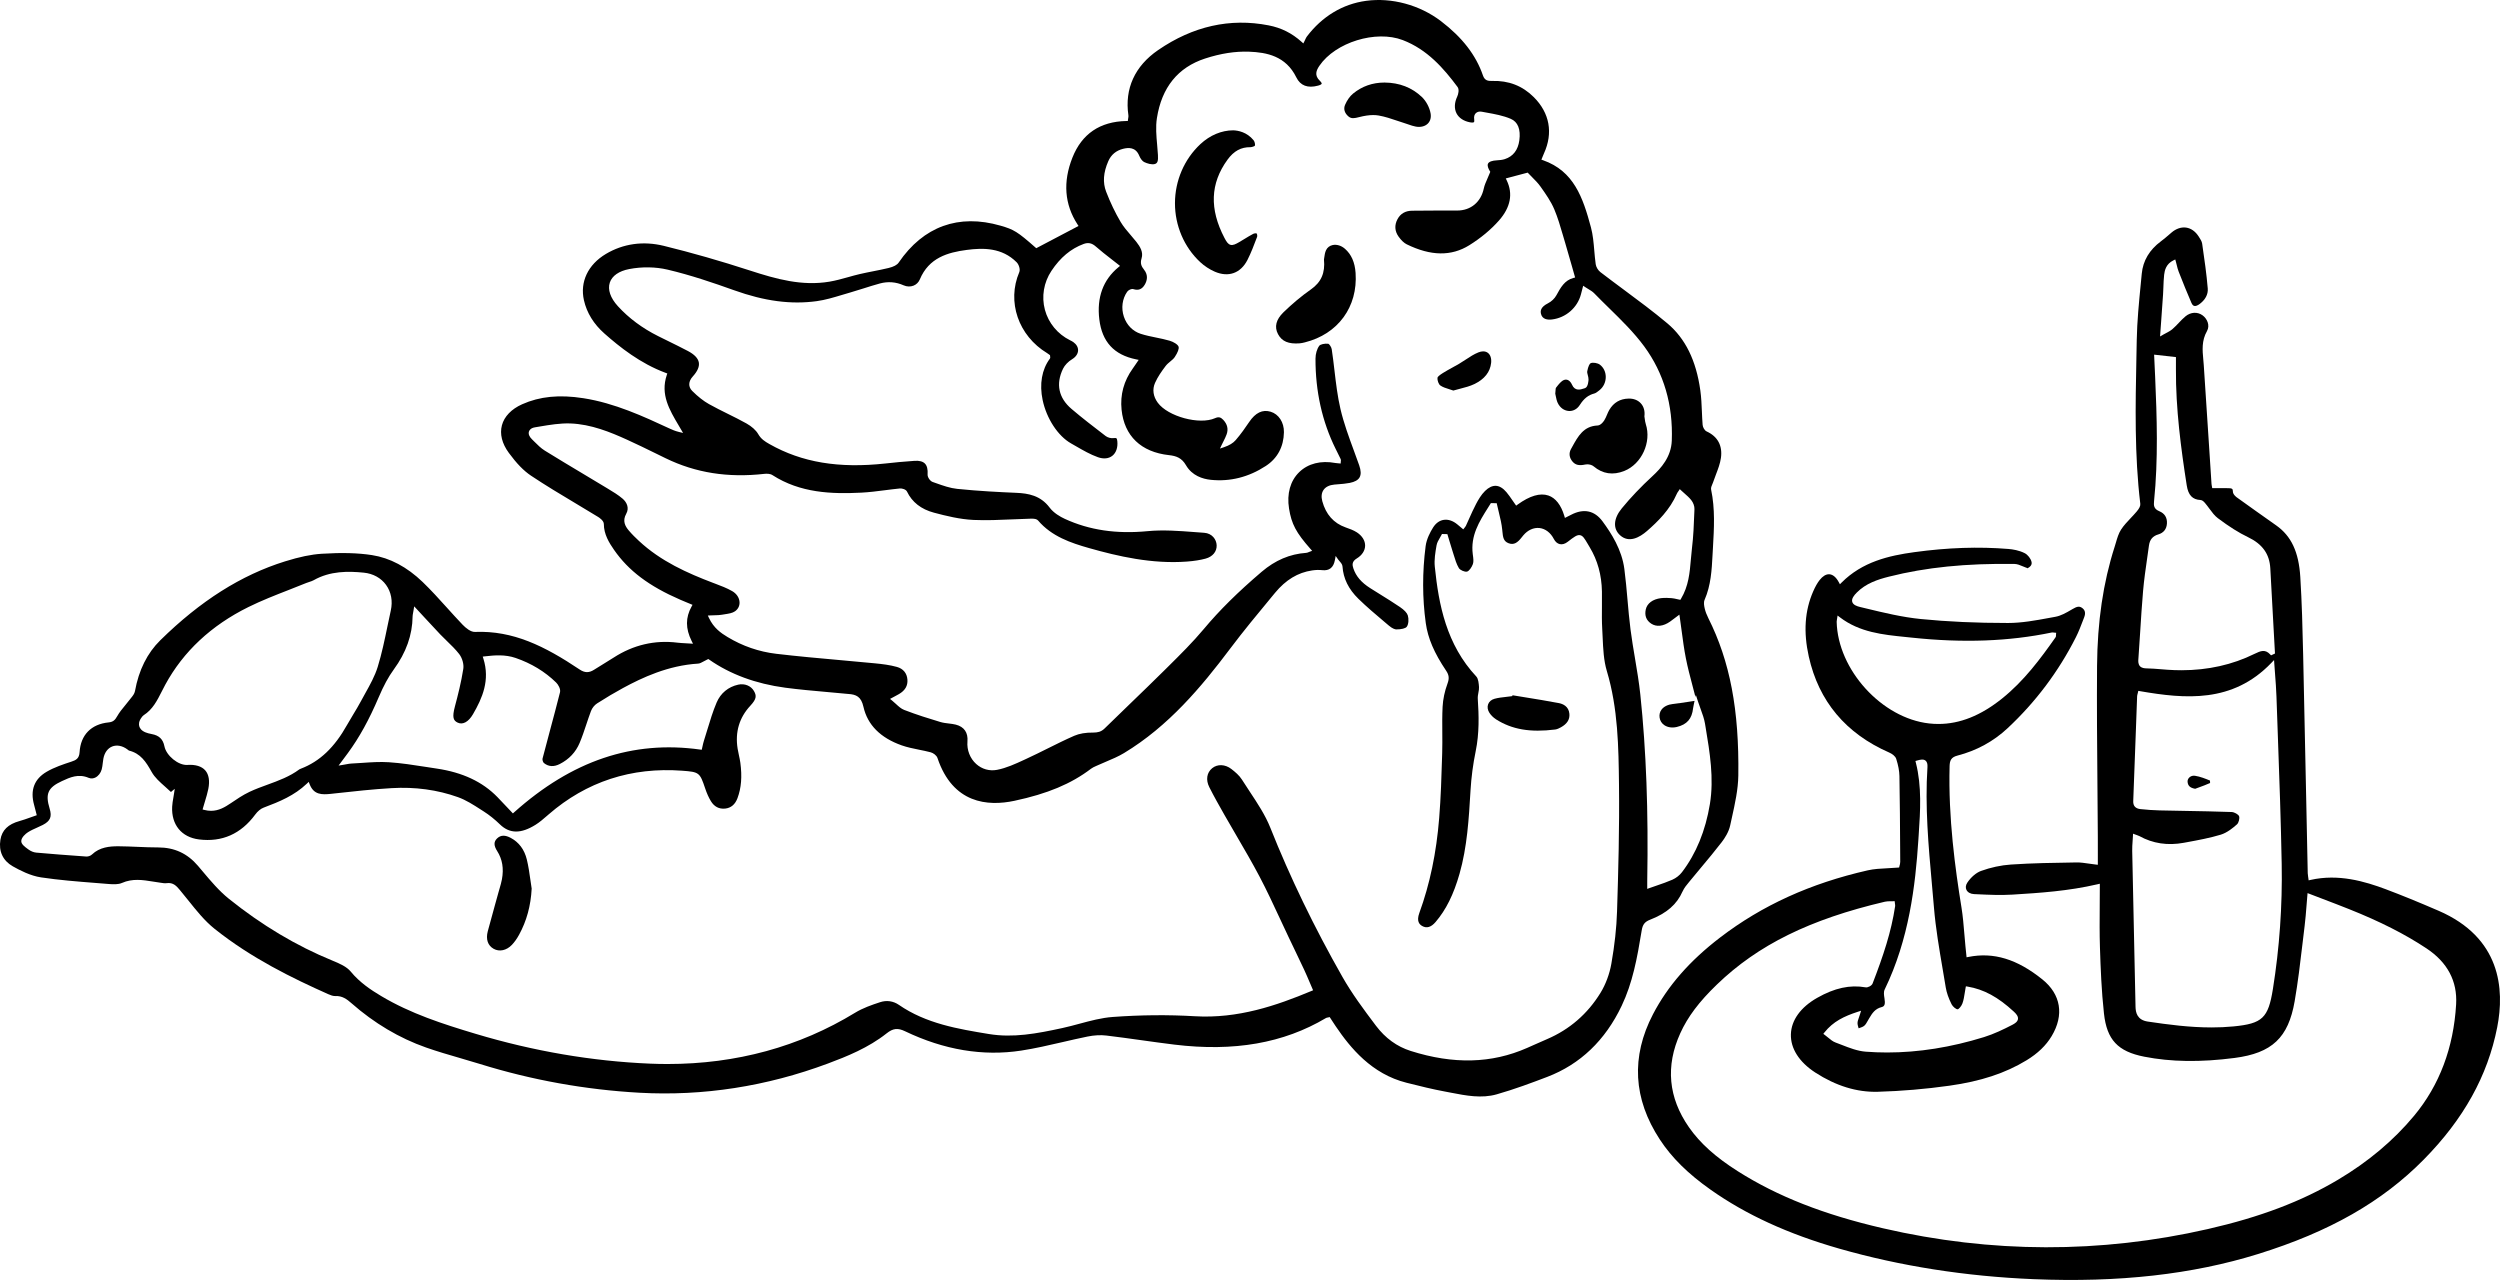 <?xml version="1.0" encoding="UTF-8"?>
<svg id="Layer_2" data-name="Layer 2" xmlns="http://www.w3.org/2000/svg" viewBox="0 0 348.262 178.301">
  <g id="Layer_1-2" data-name="Layer 1">
    <g>
      <path d="m233.054,98.067c-.694.075-1.256.348-1.583.769-.247.318-.344.708-.282,1.127.064.442.293.808.663,1.058.459.312,1.093.403,1.737.249,1.414-.337,2.113-1.145,2.268-2.618.014-.137.043-.272.09-.483.026-.116.057-.257.094-.438l.02-.094-.033.005c-.296.043-.595.089-.896.136-.677.105-1.376.214-2.078.289Z" stroke-width="0"/>
      <path d="m234.391,124.187c.212-.486.559-.903.895-1.307l.175-.212c.505-.619,1.018-1.232,1.531-1.846.95-1.137,1.933-2.313,2.849-3.505.431-.561.985-1.42,1.18-2.33.08-.37.162-.741.244-1.113.424-1.914.863-3.893.89-5.831.128-9.157-1.161-15.924-4.181-21.94-.233-.464-.393-.888-.489-1.294-.097-.413-.187-.884-.025-1.255.879-2.017.994-4.16,1.104-6.233l.058-1.042c.153-2.652.311-5.396-.254-8.064-.055-.259.06-.52.161-.75.036-.081.072-.162.098-.241.122-.366.261-.729.4-1.092.293-.765.597-1.557.707-2.346.237-1.707-.452-2.981-1.991-3.686-.302-.139-.534-.585-.56-.914-.049-.618-.076-1.238-.102-1.858-.041-.971-.083-1.975-.219-2.944-.583-4.18-2.086-7.234-4.593-9.339-1.952-1.638-4.04-3.187-6.059-4.685-1.093-.812-2.187-1.623-3.266-2.452-.328-.252-.597-.704-.654-1.097-.091-.635-.146-1.285-.2-1.914-.091-1.073-.186-2.183-.462-3.214-1.131-4.231-2.412-7.855-6.656-9.356l-.248-.088.191-.469c.059-.146.112-.281.172-.412,1.292-2.841.788-5.621-1.422-7.827-1.58-1.577-3.499-2.329-5.832-2.256-.514.014-1.004-.034-1.25-.756-.965-2.832-2.881-5.311-5.855-7.578-2.96-2.256-6.861-3.313-10.435-2.824-3.263.445-6.114,2.167-8.245,4.978-.084.112-.147.249-.22.408-.038.083-.077.168-.121.255l-.148.289-.242-.217c-1.36-1.22-2.82-1.951-4.593-2.298-5.363-1.049-10.541.109-15.395,3.445-3.25,2.233-4.681,5.375-4.138,9.088.02.135-.002.259-.026.39-.01.056-.021.115-.028.181l-.026.216-.217.004c-3.667.076-6.191,1.792-7.502,5.101-1.339,3.378-1.103,6.505.702,9.292l.148.229-5.887,3.096-.129-.113c-2.479-2.177-2.978-2.488-4.854-3.027-5.834-1.68-10.739.098-14.182,5.143-.228.333-.689.58-1.413.756-.708.172-1.432.314-2.133.453-.62.123-1.24.245-1.855.388-.554.128-1.103.282-1.651.436-.84.235-1.708.478-2.585.626-3.833.647-7.429-.363-11.08-1.551-4.086-1.329-8.124-2.485-12.001-3.437-2.865-.703-5.655-.312-8.072,1.129-2.49,1.485-3.632,3.896-3.056,6.448.397,1.754,1.359,3.316,2.861,4.643,2.104,1.858,4.974,4.16,8.526,5.475l.227.084-.077.229c-.9,2.696.358,4.816,1.689,7.062l.584.993-.572-.137c-.537-.129-.959-.315-1.346-.495-3.569-1.655-7.614-3.532-11.976-4.208-3.355-.521-6.062-.252-8.521.844-1.494.666-2.496,1.706-2.82,2.929-.322,1.216.009,2.543.959,3.838,1.095,1.492,2.078,2.503,3.094,3.182,2.032,1.359,4.171,2.637,6.24,3.873,1.042.623,2.084,1.246,3.118,1.881.131.081.784.505.787.974.006,1.444.734,2.615,1.417,3.599,2.021,2.915,4.871,5.06,9.241,6.957.309.135.621.263.956.401l.74.307-.135.244c-.851,1.534-.848,3.055.008,4.786l.192.389-.433-.029c-.221-.015-.426-.026-.622-.036-.398-.021-.753-.04-1.105-.083-3.153-.393-6.141.305-8.881,2.072-.486.314-.98.616-1.475.918-.424.259-.849.519-1.268.786-.698.444-1.293.437-1.989-.028-4.925-3.294-9.288-5.451-14.595-5.245-.581.03-1.274-.536-1.728-1.009-.743-.776-1.474-1.586-2.181-2.37-1.083-1.2-2.202-2.44-3.379-3.574-2.182-2.1-4.559-3.361-7.065-3.749-1.954-.302-4.174-.362-6.984-.187-1.47.092-3.1.429-5.129,1.062-6.103,1.904-11.788,5.501-17.377,10.996-1.811,1.779-2.995,4.157-3.52,7.068-.067.375-.322.687-.568.988-.066.081-.131.16-.191.24-.197.262-.407.517-.617.771-.412.498-.8.969-1.097,1.498-.302.539-.56.807-1.206.871-2.422.24-3.894,1.75-4.039,4.145-.054.896-.513,1.116-1.155,1.327-1.109.364-2.365.776-3.439,1.407-1.725,1.012-2.311,2.565-1.742,4.616.072.258.137.519.207.795l.163.639-.219.075c-.251.086-.492.172-.726.255-.496.178-.963.345-1.444.478-1.606.442-2.457,1.272-2.675,2.613-.262,1.605.35,2.918,1.723,3.695.981.556,2.458,1.321,3.936,1.543,2.495.374,5.063.576,7.547.771.625.049,1.249.098,1.873.15.666.055,1.35.076,1.849-.145,1.479-.654,2.923-.42,4.319-.194.278.045.556.09.835.128.087.012.176.026.265.041.283.046.551.089.796.055.944-.136,1.405.419,1.854.952.408.484.806.982,1.204,1.481,1.107,1.386,2.252,2.819,3.614,3.91,5.102,4.085,10.879,6.903,15.857,9.121.31.138.668.275.979.262.98-.051,1.629.448,2.265,1.006,3.166,2.782,6.66,4.855,10.385,6.164,1.559.548,3.178,1.018,4.743,1.472.927.269,1.855.539,2.776.825,7.197,2.235,14.669,3.582,22.207,4.001,8.858.492,17.69-.876,26.253-4.071,2.631-.981,5.649-2.196,8.168-4.195.9-.715,1.55-.79,2.577-.298,5.429,2.602,10.871,3.509,16.171,2.694,1.927-.296,3.867-.745,5.744-1.18,1.148-.266,2.334-.541,3.509-.779.917-.186,1.817-.233,2.599-.141,1.639.195,3.299.427,4.904.652,1.528.213,3.057.427,4.589.614,8.314,1.011,15.22-.199,21.113-3.7.071-.042.138-.055.217-.069.036-.007.08-.015.136-.028l.17-.04.339.52c.172.264.336.516.504.764,2.044,3.02,5.012,6.643,9.859,7.865,1.975.497,3.623.903,5.344,1.223.281.052.563.107.846.162,2.097.407,4.264.829,6.369.23,2.467-.702,4.93-1.623,7.044-2.431,4.592-1.755,8.081-5.087,10.37-9.906,1.518-3.197,2.141-6.52,2.797-10.531.131-.797.435-1.179,1.16-1.459,2.301-.89,3.738-2.139,4.521-3.932ZM19.7,99.979c.104-.146.188-.266.317-.348,1.25-.8,1.873-2.032,2.531-3.335.155-.307.311-.614.475-.916,2.51-4.618,6.406-8.257,11.58-10.815,1.814-.897,3.734-1.646,5.59-2.371.824-.321,1.647-.643,2.464-.978.141-.058.286-.104.432-.151.218-.07.423-.136.602-.237,2.313-1.311,4.827-1.268,6.982-1.054,1.3.129,2.403.735,3.106,1.707.716.99.951,2.256.66,3.566-.164.736-.316,1.475-.469,2.214-.384,1.861-.782,3.785-1.35,5.629-.396,1.287-1.072,2.498-1.726,3.669-.209.374-.417.748-.617,1.124-.333.626-.705,1.24-1.064,1.834-.289.477-.578.954-.85,1.441-1.768,3.169-3.818,5.114-6.454,6.123-.097.037-.159.06-.197.088-1.359,1.014-2.927,1.584-4.443,2.137-.835.304-1.699.618-2.508,1.001-.931.44-1.832,1.052-2.626,1.592-.798.541-1.66,1.052-2.737,1.052-.293,0-.602-.038-.93-.123l-.247-.064.069-.246c.086-.303.174-.595.261-.879.182-.599.353-1.164.467-1.736.223-1.118.077-2.012-.424-2.584-.499-.571-1.362-.835-2.491-.762-1.255.086-2.936-1.281-3.201-2.602-.197-.983-.739-1.505-1.758-1.694-.354-.065-.631-.141-.871-.238-.587-.236-.798-.591-.871-.846-.075-.258-.084-.676.294-1.199Zm209.767,23.839l-0-.58c-.001-.177-.002-.358.001-.54.171-9.677-.144-18.163-.963-25.944-.178-1.688-.465-3.396-.744-5.048-.223-1.321-.453-2.688-.626-4.041-.176-1.375-.299-2.778-.418-4.135-.123-1.401-.25-2.85-.436-4.264-.355-2.707-1.811-4.968-3.039-6.636-1.118-1.518-2.635-1.834-4.386-.915-.131.069-.263.134-.397.201l-.459.231-.085-.286c-.454-1.517-1.222-2.497-2.22-2.834-1.151-.39-2.592.036-4.283,1.262l-.204.148-.146-.205c-.127-.177-.25-.357-.374-.537-.262-.382-.533-.777-.831-1.13-.479-.566-.977-.865-1.479-.888-.494-.016-.999.22-1.507.719-.538.528-.943,1.233-1.236,1.788-.361.683-.684,1.406-.996,2.105-.146.326-.291.652-.441.976-.029.064-.07.113-.116.169l-.242.309-.819-.685c-.607-.509-1.282-.737-1.908-.638-.585.091-1.096.458-1.477,1.062-.405.641-.914,1.612-1.04,2.595-.469,3.637-.462,7.245.02,10.724.292,2.105,1.168,4.155,2.844,6.645.395.587.446,1.066.187,1.766-.396,1.071-.634,2.192-.688,3.243-.061,1.18-.051,2.386-.042,3.553.007.939.015,1.911-.014,2.867l-.012.405c-.086,2.85-.174,5.797-.408,8.687-.392,4.86-1.296,9.183-2.764,13.215-.425,1.168.017,1.592.386,1.809.621.364,1.249.183,1.868-.54,1.459-1.703,2.522-3.842,3.346-6.733,1.064-3.734,1.296-7.662,1.521-11.459l.007-.127c.109-1.845.352-3.689.721-5.482.516-2.502.445-4.988.292-7.301-.02-.3.036-.594.09-.878.051-.268.099-.521.081-.759-.033-.46-.083-1.157-.375-1.468-4.165-4.458-5.241-9.986-5.783-15.296-.101-.984.073-1.991.241-2.965.068-.394.265-.727.456-1.049.08-.134.159-.268.227-.404l.071-.141.756.017.246.825c.14.477.28.953.436,1.424.071.215.137.433.204.651.192.633.39,1.288.716,1.833.168.282.824.569,1.134.489.294-.073.653-.597.816-1.042.125-.343.064-.799.005-1.241l-.019-.138c-.333-2.585.909-4.556,2.11-6.461l.415-.662.811.018.042.193c.076.351.162.7.248,1.05.199.813.405,1.654.484,2.502l.01.116c.083.909.163,1.437.862,1.709.761.296,1.275-.103,1.814-.791.08-.102.162-.202.244-.301.622-.741,1.44-1.111,2.253-1.024.82.092,1.55.649,2.002,1.528.203.393.489.641.829.716.349.078.729-.034,1.102-.323.863-.669,1.298-1.007,1.725-.924.394.076.629.476,1.057,1.202l.278.469c1.104,1.833,1.663,3.854,1.708,6.179.013.689.006,1.38-0,2.07-.01,1.032-.021,2.099.041,3.14.023.392.041.787.058,1.184.07,1.575.142,3.203.583,4.675,1.569,5.233,1.633,10.624,1.695,15.837.072,6.048-.095,12.04-.272,17.659-.073,2.292-.333,4.677-.794,7.293-.253,1.434-.788,2.869-1.506,4.039-1.804,2.941-4.313,5.115-7.458,6.46-.589.252-1.175.514-1.762.775l-1.014.45c-4.939,2.174-10.242,2.311-16.213.417-1.906-.604-3.529-1.78-4.824-3.494-1.785-2.363-3.369-4.507-4.681-6.815-3.938-6.926-7.317-13.916-10.042-20.775-.702-1.766-1.8-3.424-2.862-5.027-.373-.562-.745-1.124-1.101-1.691-.363-.578-.947-1.069-1.471-1.474-.863-.667-1.938-.711-2.674-.11-.753.618-.908,1.626-.403,2.631.663,1.32,1.408,2.63,2.127,3.897.556.979,1.12,1.945,1.684,2.911,1.078,1.847,2.192,3.756,3.205,5.682.999,1.898,1.917,3.875,2.806,5.787.403.868.807,1.736,1.218,2.6l.748,1.561c.477.991.954,1.983,1.418,2.98.277.594.535,1.198.795,1.811.119.279.238.56.361.843l.101.232-.234.098c-4.877,2.038-10.226,3.875-16.253,3.518-3.7-.218-7.549-.184-11.44.103-1.542.113-3.098.533-4.604.938-.778.209-1.583.427-2.382.601-3.611.787-6.876,1.393-10.247.837-4.298-.708-8.743-1.441-12.54-4.062-.779-.537-1.705-.672-2.605-.377-1.178.384-2.418.814-3.506,1.479-7.764,4.74-16.539,7.137-26.112,7.137-.805,0-1.615-.017-2.431-.051-8.059-.335-16.241-1.733-24.319-4.157-4.588-1.376-9.045-2.813-13.142-5.256-1.467-.875-2.997-1.894-4.252-3.417-.558-.677-1.518-1.106-2.536-1.521-5.011-2.045-9.869-4.945-14.438-8.618-1.36-1.093-2.517-2.469-3.636-3.799-.223-.265-.446-.53-.669-.792-1.471-1.723-3.283-2.56-5.539-2.56h-.002c-.963,0-1.94-.041-2.885-.081-.858-.036-1.747-.074-2.618-.08-1.283-.008-2.646.124-3.713,1.139-.195.187-.53.307-.796.29-2.746-.193-4.963-.366-6.978-.547-.355-.031-.751-.191-1.085-.438l-.091-.067c-.421-.309-.897-.659-.905-1.083-.009-.517.607-1.046.935-1.254.405-.258.847-.454,1.274-.644.264-.118.528-.235.784-.367,1.054-.544,1.305-1.14.958-2.278-.629-2.066-.246-2.926,1.708-3.831,1.129-.522,2.295-1.062,3.729-.454.373.157.706.066.921-.038.422-.205.757-.632.895-1.142.076-.281.111-.573.147-.883.023-.198.047-.397.082-.593.148-.834.596-1.458,1.229-1.712.641-.257,1.409-.113,2.108.398.033.024.067.052.1.08.04.033.1.083.126.09,1.617.403,2.361,1.538,3.165,2.979.434.777,1.137,1.4,1.882,2.059.273.242.546.483.805.733l.528-.442-.095.649c-.029.199-.063.397-.098.595-.071.409-.144.833-.165,1.244-.125,2.51,1.305,4.258,3.735,4.563,3.209.405,5.844-.764,7.837-3.466.34-.461.763-.812,1.161-.96,2.268-.853,4.287-1.692,6.021-3.337l.27-.256.135.346c.571,1.459,1.686,1.461,2.975,1.32l.617-.068c2.554-.281,5.195-.572,7.804-.725,3.278-.196,6.393.229,9.253,1.253,1.128.403,2.167,1.073,3.172,1.721l.423.271c.777.496,1.538,1.104,2.261,1.808,1.344,1.305,2.918,1.321,4.957.051.575-.358,1.108-.824,1.625-1.273l.203-.176c5.264-4.563,11.521-6.608,18.603-6.084,2.366.176,2.454.245,3.196,2.455.236.706.495,1.281.797,1.78.471.778,1.141,1.125,1.988,1.041.815-.085,1.395-.574,1.721-1.453.53-1.426.656-2.995.397-4.936-.047-.35-.125-.707-.2-1.051-.065-.299-.13-.598-.178-.899-.371-2.315.226-4.332,1.773-5.993.887-.953.872-1.401.5-2.047-.417-.727-1.296-1.084-2.192-.886-1.384.305-2.451,1.187-3.004,2.483-.525,1.232-.923,2.551-1.309,3.827-.154.511-.309,1.021-.471,1.528-.076.236-.128.48-.178.708-.023.106-.045.209-.068.306l-.053.221-.225-.031c-9.385-1.311-17.854,1.547-25.898,8.733l-.181.162-.747-.792c-.452-.481-.929-.991-1.417-1.491-2.078-2.131-4.845-3.429-8.459-3.966-.497-.074-.993-.151-1.49-.229-1.692-.264-3.441-.537-5.166-.652-1.23-.082-2.5.006-3.729.091-.51.035-1.021.07-1.53.094-.182.009-.368.043-.626.091-.146.027-.312.058-.511.09l-.609.099.743-.995c.217-.29.395-.528.57-.767,1.577-2.152,2.935-4.612,4.271-7.743.697-1.633,1.365-2.862,2.1-3.87,1.734-2.375,2.595-4.801,2.63-7.417.001-.12.022-.239.06-.443.021-.112.047-.253.078-.441l.082-.504,1.449,1.566c.762.826,1.47,1.594,2.19,2.349.302.317.618.623.934.928.581.562,1.182,1.143,1.688,1.792.437.559.68,1.432.58,2.076-.288,1.845-.748,3.663-1.159,5.198-.428,1.597-.217,2.012.385,2.293.708.333,1.501-.108,2.122-1.174,1.311-2.251,2.394-4.747,1.45-7.74l-.091-.288.3-.036c1.371-.16,2.828-.275,4.281.225,2.189.752,4.089,1.904,5.646,3.426.284.277.651.9.538,1.354-.443,1.766-.922,3.553-1.386,5.281-.354,1.32-.707,2.64-1.049,3.962-.042.165.065.508.192.612.633.518,1.379.563,2.217.135,1.287-.656,2.214-1.641,2.756-2.926.354-.837.647-1.72.932-2.574.209-.628.418-1.256.652-1.875.161-.423.486-.831.85-1.063,1.272-.814,2.45-1.514,3.602-2.138,2.68-1.454,6.293-3.154,10.483-3.407.23-.014.48-.152.771-.313.161-.089.331-.183.515-.267l.13-.059.117.082c2.932,2.049,6.499,3.366,10.602,3.914,1.88.25,3.806.421,5.669.586.846.075,1.691.15,2.536.232l.136.014c.141.014.281.028.422.037,1.13.071,1.803.377,2.123,1.793.568,2.515,2.363,4.322,5.333,5.371.773.273,1.607.441,2.414.604.533.107,1.084.219,1.62.36.359.095.823.427.947.798,2.132,6.361,7.006,6.753,10.72,5.959,4.61-.984,7.9-2.361,10.667-4.466.203-.155.433-.257.655-.357l.14-.063c.417-.192.841-.371,1.266-.55.857-.361,1.744-.735,2.538-1.214,6.194-3.738,10.769-9.202,14.789-14.55,1.853-2.464,3.853-4.879,5.787-7.214l.464-.561c1.494-1.805,3.18-2.824,5.156-3.116.505-.075.972-.088,1.388-.04q1.495.178,1.79-1.393l.11-.586.34.49c.057.082.129.163.2.244.191.219.39.445.409.73.116,1.686.841,3.16,2.217,4.505,1.151,1.125,2.41,2.187,3.626,3.213l.626.529c.513.435.843.503,1.0.525.739-0,1.307-.141,1.48-.366.272-.351.298-1.116.151-1.583-.111-.354-.487-.756-1.087-1.165-.904-.614-1.851-1.202-2.767-1.771-.464-.288-.928-.576-1.389-.869-1.232-.782-1.976-1.654-2.341-2.745-.148-.442-.246-.95.464-1.38.735-.444,1.162-1.092,1.173-1.78.011-.702-.408-1.38-1.15-1.862-.467-.303-1.03-.502-1.575-.694-1.659-.585-2.745-1.811-3.242-3.648-.168-.621-.107-1.165.176-1.571.295-.423.815-.68,1.505-.743l.52-.043c.538-.042,1.093-.086,1.62-.19.706-.14,1.154-.39,1.37-.767.225-.394.208-.945-.051-1.687-.242-.693-.497-1.384-.751-2.074-.687-1.868-1.398-3.8-1.857-5.764-.411-1.762-.626-3.593-.834-5.364-.115-.979-.233-1.99-.384-2.976-.046-.303-.352-.727-.476-.753-.496-.061-1.109.077-1.26.282-.321.439-.522,1.125-.524,1.789-.014,4.55.926,8.772,2.794,12.55l.235.473c.161.324.322.648.479.974.047.098.034.192.024.268-.003.025-.008.055-.01.089l-.015.259-.397-.036c-.115-.008-.228-.017-.338-.038-2.016-.379-3.806.073-5.039,1.272-1.245,1.211-1.749,3.013-1.419,5.074.344,2.151.983,3.358,2.976,5.614l.244.276-.347.125c-.046.017-.089.035-.131.053-.107.046-.219.095-.349.104-2.281.16-4.312,1.023-6.207,2.639-3.305,2.818-5.866,5.35-8.057,7.969-1.542,1.843-3.282,3.565-4.964,5.232l-.481.477c-1.582,1.569-3.211,3.142-4.787,4.663-1.198,1.156-2.396,2.312-3.585,3.478-.5.489-.978.57-1.578.577-1.049-.017-1.96.143-2.657.448-1.253.548-2.502,1.17-3.71,1.772-.96.479-1.954.973-2.947,1.43l-.337.156c-1.209.559-2.459,1.137-3.766,1.387-1.041.2-2.097-.097-2.894-.814-.864-.777-1.32-1.95-1.221-3.137.104-1.24-.459-2.052-1.626-2.349-.311-.079-.632-.117-.972-.157-.392-.046-.796-.094-1.186-.211-1.515-.454-3.297-1.009-5.029-1.679-.429-.167-.777-.488-1.145-.828-.168-.155-.342-.316-.533-.47l-.293-.236.733-.394c.208-.11.365-.193.517-.283.853-.499,1.235-1.158,1.171-2.015-.067-.895-.588-1.521-1.467-1.765-.986-.274-2.041-.401-3.033-.498-1.633-.161-3.267-.307-4.901-.452-2.913-.26-5.926-.529-8.88-.879-2.399-.284-4.683-1.072-6.787-2.342-.901-.543-1.917-1.241-2.577-2.65l-.157-.336.371-.019c.212-.011.408-.016.593-.021.366-.009.682-.017.979-.071.144-.026.291-.048.44-.071.515-.078,1.047-.159,1.404-.413.432-.308.655-.758.63-1.269-.03-.612-.413-1.188-1.025-1.539-.741-.426-1.574-.74-2.379-1.043l-.279-.105c-3.563-1.354-7.282-2.999-10.34-5.853-.438-.409-.948-.9-1.409-1.447-.493-.585-.92-1.32-.351-2.334.464-.828.044-1.624-.503-2.092-.619-.53-1.35-.969-2.056-1.394l-.341-.206c-1.051-.637-2.106-1.268-3.161-1.898-1.737-1.039-3.534-2.113-5.284-3.199-.547-.339-1.012-.805-1.461-1.256-.116-.116-.231-.232-.348-.346-.362-.352-.504-.726-.401-1.054.057-.179.242-.495.847-.592l.701-.117c1.377-.231,2.805-.468,4.204-.421,2.915.103,5.603,1.219,7.895,2.256,1.377.623,2.755,1.299,4.088,1.953l1.307.64c4.184,2.035,8.674,2.746,13.729,2.176.342-.038.82-.041,1.148.171,3.882,2.502,8.25,2.651,12.389,2.444,1.093-.055,2.204-.198,3.278-.336.694-.089,1.388-.178,2.083-.246.308-.029.848.125.996.434.706,1.474,1.968,2.462,3.752,2.937,1.672.445,3.616.927,5.521,1.013,1.805.08,3.655-.001,5.444-.081.862-.038,1.725-.076,2.586-.098.49-.009.796.069.955.256,1.896,2.223,4.553,3.119,7.113,3.846,4.004,1.137,8.756,2.247,13.659,1.874.994-.077,1.834-.21,2.568-.41.98-.267,1.57-.979,1.539-1.859-.029-.806-.634-1.662-1.732-1.738-.44-.031-.881-.064-1.324-.098-2.17-.167-4.415-.338-6.573-.129-4.341.417-8.108-.143-11.516-1.71-.655-.301-1.556-.819-2.125-1.576-1.266-1.687-2.974-1.984-4.631-2.054-2.277-.097-5.271-.246-8.243-.552-.998-.103-1.972-.449-2.913-.783l-.506-.178c-.361-.125-.73-.669-.705-1.04.049-.712-.078-1.227-.378-1.529-.289-.29-.769-.419-1.434-.375-1.463.092-2.934.245-4.051.368-6.514.713-11.649-.146-16.162-2.702-.668-.378-1.172-.7-1.577-1.401-.304-.526-.898-1.062-1.629-1.472-.844-.472-1.729-.911-2.585-1.335-.872-.432-1.773-.878-2.638-1.363-.758-.425-1.521-1.023-2.331-1.828-.58-.577-.552-1.333.076-2.022.658-.725.941-1.38.841-1.948-.103-.582-.614-1.119-1.52-1.596-.918-.484-1.867-.95-2.785-1.401-.457-.225-.914-.449-1.369-.677-2.198-1.099-4.083-2.5-5.604-4.167-1.047-1.147-1.445-2.316-1.122-3.292.311-.937,1.271-1.604,2.703-1.88,1.782-.341,3.681-.312,5.347.082,3.224.762,6.352,1.829,9.253,2.867,4.268,1.528,7.929,2.012,11.522,1.522,1.175-.161,2.354-.516,3.495-.86.379-.114.758-.229,1.137-.336.637-.181,1.268-.381,1.899-.583.74-.235,1.505-.479,2.269-.685,1.122-.305,2.238-.216,3.314.262.442.196.942.212,1.368.042.398-.158.711-.469.881-.874,1.262-3.015,3.885-3.753,6.531-4.103,2.289-.302,4.906-.334,6.955,1.723.302.303.533.982.367,1.371-1.76,4.119-.127,8.865,3.881,11.286.081.048.157.106.228.16l.173.128.009.115c.024.14.047.261-.035.372-1.116,1.495-1.472,3.541-1.003,5.761.545,2.582,2.135,5.009,3.958,6.038.231.131.462.264.694.397.98.566,1.994,1.151,3.049,1.525.782.278,1.494.208,2.004-.193.533-.419.788-1.162.698-2.037-.023-.228-.064-.357-.129-.407-.059-.044-.182-.054-.357-.026-.362.06-.84-.06-1.132-.283l-.167-.128c-1.528-1.172-3.108-2.385-4.6-3.656-1.798-1.532-2.207-3.465-1.182-5.59.24-.498.72-1,1.284-1.341.5-.304.798-.742.816-1.202.017-.437-.217-.852-.658-1.168-.138-.099-.296-.18-.459-.26-1.733-.856-3.01-2.403-3.504-4.243-.494-1.837-.163-3.814.907-5.423,1.24-1.864,2.707-3.09,4.485-3.748.64-.237,1.149-.129,1.703.359.692.61,1.413,1.169,2.175,1.762.314.244.632.491.951.744l.242.192-.238.196c-2.124,1.759-3.015,4.198-2.647,7.249.376,3.125,2.05,4.947,5.116,5.57l.369.075-.419.616c-.144.212-.271.401-.404.585-1.249,1.73-1.774,3.662-1.562,5.741.373,3.658,2.716,5.905,6.6,6.328,1.025.111,1.78.386,2.373,1.407.852,1.468,2.339,1.914,3.437,2.03,2.702.282,5.291-.365,7.69-1.934,1.615-1.055,2.485-2.679,2.517-4.697.021-1.374-.727-2.522-1.862-2.858-1.127-.331-2.101.137-2.978,1.437-.524.778-1.157,1.686-1.884,2.526-.357.413-.89.735-1.628.985l-.558.188.251-.532c.073-.154.15-.308.228-.46.171-.339.333-.66.452-.998.258-.729.096-1.408-.481-2.018-.36-.381-.66-.438-1.145-.222-2.154.958-6.544-.228-7.966-2.151-.648-.877-.785-1.86-.384-2.768.372-.844.928-1.629,1.474-2.352.187-.247.424-.443.654-.633.24-.198.466-.385.616-.611.425-.64.621-1.166.536-1.441-.098-.318-.718-.681-1.237-.834-.611-.181-1.254-.312-1.876-.439-.719-.146-1.463-.298-2.176-.529-1.093-.354-1.942-1.222-2.331-2.381-.4-1.193-.229-2.492.458-3.475.164-.236.589-.452.871-.362.692.213,1.194.021,1.571-.613.312-.521.547-1.311-.099-2.111-.367-.455-.551-.875-.338-1.563.267-.863-.191-1.616-.727-2.302-.247-.314-.509-.619-.772-.923-.502-.581-1.021-1.182-1.418-1.854-.755-1.277-1.433-2.693-2.017-4.208-.492-1.277-.394-2.67.3-4.256.394-.899,1.088-1.478,2.066-1.722.718-.178,1.733-.275,2.241.959.172.419.442.767.688.886.429.208,1.043.392,1.477.279.428-.11.485-.51.444-1.259-.026-.468-.068-.939-.11-1.411-.111-1.234-.226-2.51-.034-3.732.668-4.269,2.923-7.06,6.703-8.295,2.194-.716,4.207-1.023,6.148-.954,2.429.094,5.109.593,6.569,3.577.565,1.155,1.586,1.542,3.039,1.148.338-.091.478-.201.495-.267.005-.021.019-.142-.264-.413-.783-.751-.49-1.443-.057-2.079,2.231-3.277,7.877-5.016,11.613-3.584,3.414,1.309,5.689,3.917,7.639,6.54.256.344.104,1-.051,1.334-.397.849-.432,1.676-.098,2.331.327.64.996,1.085,1.885,1.254.388.074.506.006.539-.026.055-.054.069-.19.04-.376-.076-.467.08-.732.224-.873.197-.192.496-.267.824-.205l.676.124c1.132.203,2.303.414,3.364.867.994.424,1.408,1.459,1.2,2.993-.185,1.358-.864,2.239-2.019,2.618-.356.117-.735.15-1.091.168-.679.035-1.111.191-1.249.454-.151.288.049.724.245,1.04l.066.107-.046.117c-.118.297-.237.568-.35.824-.221.502-.412.936-.506,1.38-.402,1.898-1.82,3.075-3.702,3.075h-.02c-1.826-.008-3.649.005-5.474.019l-.782.006c-.941.007-1.629.403-2.044,1.177-.445.83-.393,1.67.149,2.43.37.52.762.89,1.133,1.072,3.36,1.647,6.213,1.688,8.721.127,1.597-.994,3.027-2.186,4.137-3.447,1.611-1.833,1.972-3.712,1.074-5.584l-.13-.272,3.052-.809.102.109c.173.186.353.365.531.544.401.402.815.817,1.148,1.289l.037.052c.698.988,1.419,2.009,1.891,3.13.486,1.155.843,2.38,1.188,3.565.103.353.206.706.312,1.057.318,1.052.616,2.11.921,3.19l.475,1.674-.245.065c-1.225.329-1.778,1.342-2.364,2.415-.253.464-.693.873-1.175,1.116-1.059.534-1.061,1.095-.971,1.47.186.777.936.854,1.532.782,1.924-.231,3.546-1.638,4.034-3.499l.312-1.2.292.196c.146.098.291.184.43.268.301.18.584.35.816.589.679.701,1.38,1.387,2.081,2.073,1.704,1.667,3.465,3.392,4.888,5.329,2.733,3.723,4.024,8.137,3.837,13.12-.085,2.265-1.483,3.833-2.692,4.946-1.601,1.475-3.039,2.985-4.273,4.49-1.167,1.423-1.257,2.824-.239,3.748,1.24,1.125,2.72.301,3.745-.59,1.514-1.317,3.193-2.966,4.169-5.204.052-.12.125-.223.185-.305l.217-.329.218.204c.142.133.286.259.427.384.344.302.668.588.945.933.292.364.47.859.454,1.26l-.016.423c-.063,1.67-.128,3.396-.336,5.083-.061.499-.104,1.002-.147,1.507-.155,1.83-.316,3.723-1.373,5.478l-.091.15-.172-.034c-.092-.018-.191-.042-.295-.065-.237-.055-.505-.118-.767-.137-.41-.032-.946-.059-1.464.002-1.146.137-1.939.727-2.122,1.579-.184.852.072,1.516.76,1.972.73.485,1.691.379,2.637-.292.198-.141.392-.288.606-.451l.681-.512.061.416c.088.608.168,1.208.247,1.802.179,1.344.348,2.613.599,3.884.247,1.249.572,2.482.917,3.789.136.515.274,1.041.412,1.581l.059-.286.293.9c.128.393.26.754.384,1.096.26.714.484,1.331.593,1.987l.088.527c.582,3.495,1.184,7.108.598,10.685-.61,3.723-1.919,6.919-3.891,9.499-.335.438-.824.82-1.341,1.048-.694.305-1.411.55-2.169.81-.32.11-.647.222-.985.343l-.334.12Z" stroke-width="0"/>
      <path d="m332.43,123.903c-3.046-1.145-6.681-2.199-10.558-1.326l-.268.061-.036-.272c-.012-.091-.025-.175-.037-.253-.027-.171-.049-.322-.053-.472l-.205-9.965c-.139-6.833-.278-13.666-.434-20.499-.083-3.669-.176-7.257-.396-10.801-.216-3.485-1.254-5.702-3.363-7.189-1.836-1.294-3.67-2.592-5.492-3.906-.055-.04-.539-.4-.536-.81.002-.396-.133-.455-.636-.466-.476-.011-.951-.008-1.426-.006l-.817.002-.063-.349c-.018-.09-.031-.159-.035-.229l-.338-5.225c-.244-3.779-.487-7.559-.742-11.337-.017-.257-.042-.513-.065-.768-.122-1.296-.247-2.636.516-3.976.445-.783.025-1.735-.639-2.204-.706-.499-1.625-.443-2.341.141-.337.275-.636.59-.952.923-.275.289-.56.589-.87.857-.286.248-.619.422-.94.59-.133.069-.264.138-.388.21l-.409.239.149-2.063c.095-1.313.186-2.553.268-3.793.023-.349.036-.7.048-1.05.02-.559.041-1.138.105-1.706.071-.618.281-1.497,1.277-1.985l.271-.133.08.292c.046.168.086.331.125.489.079.321.153.624.263.903.639,1.626,1.186,2.991,1.781,4.361.105.242.236.386.389.428.228.059.509-.091.705-.231.829-.593,1.249-1.371,1.182-2.19-.166-2.014-.461-4.054-.747-6.026l-.035-.24c-.045-.311-.255-.633-.458-.946l-.037-.056c-.456-.702-1.057-1.125-1.738-1.223-.678-.096-1.402.15-2.038.696l-.254.219c-.391.338-.795.688-1.22,1.002-1.598,1.186-2.495,2.701-2.666,4.501l-.147,1.513c-.248,2.532-.504,5.151-.552,7.726l-.046,2.376c-.136,6.709-.276,13.647.54,20.442.036.29-.123.633-.5,1.079-.264.312-.546.612-.829.911-.478.505-.971,1.027-1.345,1.6-.344.526-.538,1.187-.725,1.826-.058.198-.116.395-.178.588-1.598,4.989-2.398,10.413-2.446,16.581-.042,5.513.005,11.121.052,16.543.021,2.426.042,4.852.055,7.278.005.819.003,1.637.002,2.46l-.001,1.423-.278-.031c-.31-.035-.613-.079-.913-.123-.632-.092-1.227-.184-1.822-.17l-.165.002c-2.929.044-5.958.089-8.924.289-1.38.093-2.823.402-4.172.893-.67.244-1.399.866-1.903,1.623-.234.353-.277.716-.121,1.024.172.34.564.555,1.048.578l.442.02c1.622.076,3.297.153,4.929.051,3.804-.239,7.738-.486,11.849-1.444l.307-.071v.315c0,.901-.007,1.795-.014,2.683-.015,2.035-.03,3.958.033,5.918.088,2.785.212,6.019.558,9.162.403,3.659,1.925,5.289,5.613,6.015,3.734.734,7.85.792,12.583.176,5.215-.68,7.481-2.815,8.365-7.878.458-2.631.778-5.337,1.086-7.953.101-.857.202-1.713.308-2.569.114-.918.186-1.84.263-2.816.036-.46.073-.931.116-1.416l.029-.331,2.111.808c1.26.48,2.468.941,3.668,1.421,4.345,1.736,7.769,3.473,10.777,5.465,2.934,1.943,4.327,4.568,4.139,7.801-.352,6.042-2.317,11.261-5.843,15.509-2.851,3.435-6.424,6.44-10.623,8.931-5.084,3.018-10.839,5.198-18.111,6.861-14.966,3.422-30.2,3.385-45.278-.109-8.253-1.913-14.674-4.437-20.208-7.943-3.095-1.961-5.257-3.906-6.804-6.123-2.878-4.125-3.286-8.532-1.21-13.101,1.042-2.295,2.616-4.389,5.104-6.787,5.727-5.522,12.944-9.08,23.401-11.536.264-.062.533-.06.791-.062.112-0.0.224 0.0.334-.004l.236-.011.024.235c.008.077.017.137.024.188.015.104.027.186.014.279-.532,3.554-1.639,6.876-3.139,10.771-.117.303-.651.592-.977.533-2.168-.382-4.311.083-6.743,1.464-2.302,1.307-3.602,3.107-3.661,5.07-.059,1.978,1.146,3.871,3.392,5.331,2.868,1.862,5.801,2.766,8.713,2.684,3.292-.093,6.649-.377,9.977-.846,4.373-.615,7.786-1.74,10.743-3.539,1.57-.956,2.715-2.058,3.501-3.369,1.763-2.941,1.291-5.82-1.297-7.901-3.519-2.83-6.79-3.826-10.287-3.131l-.27.054-.16-1.568c-.057-.567-.104-1.136-.15-1.704-.1-1.207-.203-2.454-.398-3.661-.873-5.387-1.849-12.493-1.657-19.689.021-.781.2-1.247,1.087-1.477,2.667-.69,5.018-1.972,6.988-3.811,3.908-3.646,7.113-7.916,9.525-12.69.375-.743.681-1.544.976-2.318l.176-.459c.225-.583.122-1.012-.315-1.31-.395-.271-.724-.165-1.309.174l-.181.105c-.699.408-1.422.829-2.206.971l-.867.159c-1.875.347-3.814.706-5.734.706-4.436,0-8.412-.18-12.155-.552-2.574-.255-5.146-.877-7.634-1.479l-.838-.202c-.402-.097-.951-.275-1.075-.71-.128-.45.267-.925.625-1.288,1.262-1.278,2.902-1.825,4.487-2.224,5.169-1.304,10.722-1.865,17.482-1.77.401.006.78.167,1.146.324.156.067.312.134.469.187l.189.064-.005.05c.441-.244.674-.51.583-.915-.101-.452-.524-.995-.945-1.209-.777-.397-1.663-.539-2.269-.588-4.148-.337-8.438-.194-13.108.444-3.551.485-7.237,1.334-10.134,4.235l-.237.237-.159-.295c-.365-.675-.81-1.054-1.286-1.095-.029-.002-.058-.004-.086-.004-.431,0-.875.276-1.291.802-.316.401-.603.906-.901,1.587-1.173,2.683-1.375,5.648-.615,9.068,1.384,6.23,5.155,10.733,11.209,13.382.39.17.85.492.973.881.287.903.433,1.685.446,2.39.062,3.432.083,6.92.103,10.293l.01,1.657c.001.218-.06.424-.097.547l-.057.244-.185.016c-.478.041-.949.064-1.412.087-.975.048-1.895.094-2.778.294-7.977,1.813-14.702,4.873-20.56,9.354-4.235,3.241-7.294,6.738-9.353,10.691-3.081,5.917-2.76,11.788.953,17.45,1.659,2.53,3.898,4.746,7.047,6.972,4.943,3.497,10.817,6.189,17.956,8.233,8.492,2.431,17.599,3.862,27.069,4.251,11.88.49,22.108-.658,31.263-3.504,9.942-3.092,17.273-7.269,23.072-13.146,5.561-5.636,8.912-11.668,10.243-18.441,1.049-5.34.484-12.491-8.164-16.229-2.819-1.218-5.132-2.162-7.279-2.969Zm-34.548-32.033c.095-1.282.175-2.565.256-3.848.118-1.875.239-3.813.405-5.718.133-1.523.354-3.062.568-4.549.084-.586.168-1.172.248-1.759.113-.83.527-1.322,1.304-1.549.738-.217,1.153-.741,1.202-1.517.05-.814-.315-1.406-1.057-1.712-.783-.322-.799-.806-.738-1.406.59-5.797.398-11.734.152-17.318l-.143-3.089,3.04.34 0.0.715c0.0.337.001.655-.001.973-.033,5.528.705,11.05,1.507,16.195.21,1.35.801,1.975,1.916,2.026.263.012.476.239.654.451.203.239.393.496.582.753.374.508.727.987,1.181,1.328,1.584,1.188,2.919,2.028,4.198,2.641,2.014.966,3.001,2.347,3.108,4.344.143,2.676.292,5.352.439,8.028l.212,3.84-.548.255-.124-.131c-.689-.735-1.289-.516-2.194-.07-3.066,1.513-6.479,2.275-10.167,2.275-.643,0-1.294-.023-1.954-.069-.291-.021-.581-.044-.871-.068-.673-.055-1.37-.112-2.051-.123-.271-.004-.66-.041-.902-.305-.243-.265-.244-.659-.224-.932Zm18.741,45.925c-.645,4.021-1.462,4.797-5.466,5.188-1.033.101-2.061.144-3.078.144-3.065,0-6.048-.396-8.886-.818-1.492-.222-1.687-1.281-1.704-2.059l-.152-7.081c-.105-4.878-.211-9.756-.31-14.634-.009-.448.022-.893.055-1.363.016-.224.032-.455.044-.695l.018-.34.319.119c.09.033.166.059.233.082.139.047.243.083.337.136,1.86,1.031,3.937,1.344,6.176.931l.461-.085c1.556-.286,3.165-.583,4.688-1.044.884-.268,1.719-.953,2.271-1.446.235-.21.396-.856.283-1.133-.103-.252-.66-.565-1.028-.579-2.191-.08-4.422-.12-6.579-.158-1.155-.021-2.311-.042-3.466-.068-.85-.02-1.748-.081-2.668-.18-.691-.075-1.028-.449-1.001-1.112.136-3.374.257-6.748.379-10.123l.162-4.479c.004-.105.028-.199.06-.318.015-.059.033-.126.052-.208l.052-.232.234.041c6.3,1.092,12.9,1.686,18.287-3.925l.392-.408.038.565c.032.482.069.962.105,1.441.077,1.007.156,2.049.191,3.075.064,1.88.131,3.761.199,5.642.208,5.797.423,11.791.53,17.689.105,5.828-.308,11.695-1.228,17.439Zm-60.767-51.182c-.001-.071.009-.143.03-.254l.097-.613.335.256c2.741,2.088,5.974,2.415,9.1,2.731l.93.096c7.129.758,13.495.524,19.464-.716.1-.022.193-.007.275.005.03.004.062.009.097.012l.25.021-.021.25c-.002.025-.001.051-.001.076.001.088.003.208-.071.314-2.087,2.967-4.381,6.069-7.451,8.526-2.962,2.372-5.873,3.536-8.858,3.536-.429,0-.858-.024-1.291-.072-6.595-.73-12.736-7.483-12.884-14.167Zm11.384,30.355l.047-.716c.219-3.285.446-6.681-.399-10.005l-.06-.235.233-.067c.45-.129.879-.226,1.177.014.208.168.295.463.267.902-.358,5.444.137,10.952.616,16.279.099,1.097.197,2.194.289,3.291.239,2.865.733,5.763,1.212,8.565.146.856.292,1.712.432,2.568.116.71.389,1.497.812,2.337.168.334.628.707.842.698.142-.004.519-.405.67-.824.163-.446.239-.933.319-1.448.036-.227.072-.458.116-.691l.046-.24.241.041c2.252.38,4.235,1.454,6.431,3.482.318.293.636.646.583,1.034-.052.382-.428.625-.79.812-1.22.63-2.542,1.273-3.944,1.708-4.598,1.426-9.125,2.144-13.496,2.144-1.001,0-1.994-.038-2.978-.113-1.143-.087-2.259-.523-3.338-.945-.29-.113-.578-.226-.865-.331-.38-.14-.695-.401-1.027-.678-.149-.124-.303-.252-.469-.374l-.21-.154.163-.204c1.215-1.524,2.735-2.25,4.643-2.872l.455-.148-.138.458c-.054.181-.111.344-.165.494-.102.29-.182.518-.191.735-.009.212.059.443.13.687l.022.076.103-.035c.26-.089.505-.173.678-.317.194-.162.335-.415.484-.682.051-.091.101-.181.154-.268l.075-.125c.383-.64.779-1.301,1.728-1.533.412-.101.511-.423.379-1.232-.067-.409-.141-.865.029-1.214,3.396-6.987,4.28-14.472,4.696-20.872Z" stroke-width="0"/>
      <path d="m174.575,32.581c-.407.211-.809.458-1.198.696-.25.154-.5.307-.754.454-.491.284-.867.474-1.22.372-.325-.095-.541-.406-.824-.946-2.116-4.038-1.982-7.602.407-10.896.89-1.228,1.895-1.775,3.214-1.757.209-.008.56-.13.614-.209.058-.19-.031-.576-.186-.764-.945-1.146-2.174-1.354-2.825-1.375h-.016c-1.615,0-3.234.68-4.562,1.916-2.25,2.094-3.542,5.096-3.546,8.235-.004,3.122,1.271,6.108,3.498,8.192.59.552,1.319,1.031,2.053,1.349,1.906.824,3.607.211,4.549-1.642.5-.983.901-2.045,1.289-3.072l.052-.138c.052-.138-.007-.419-.068-.475-.061-.036-.323-.022-.478.059Z" stroke-width="0"/>
      <path d="m187.352,34.652c-.503-.44-1.139-.633-1.702-.516-.418.087-.746.34-.924.713-.153.322-.205.705-.247,1.011-.014.107-.028.205-.043.286.182,1.874-.381,3.162-1.82,4.172-1.302.915-2.587,1.986-3.819,3.182-1.041,1.011-1.298,2.035-.763,3.045.536,1.01,1.465,1.404,3.02,1.282.241-.02.489-.078.704-.131,4.628-1.149,7.408-4.946,7.082-9.672-.102-1.484-.589-2.588-1.488-3.372Z" stroke-width="0"/>
      <path d="m229.266,59.078c-.079-.24-.111-.487-.142-.726-.014-.104-.027-.207-.045-.309l-.006-.036.004-.036c.085-.699-.089-1.329-.492-1.774-.405-.449-1.012-.696-1.727-.671-1.172.026-2.072.555-2.673,1.573-.123.207-.217.432-.318.67-.11.261-.224.531-.379.781-.044.072-.449.702-.931.723-1.95.084-2.724,1.49-3.543,2.979l-.169.305c-.322.579-.24,1.218.225,1.755.405.469.914.583,1.755.4.086-.019.184-.029.288-.029.305,0,.658.085.891.282,1.254,1.056,2.691,1.271,4.271.64,2.416-.966,3.813-4.016,2.99-6.528Z" stroke-width="0"/>
      <path d="m69.265,118.566c.718,1.137.933,2.42.658,3.921-.081.438-.207.868-.329,1.285-.046.159-.093.317-.136.476-.166.601-.333,1.202-.501,1.802-.342,1.224-.684,2.449-1.006,3.678-.292,1.118-.001,1.987.82,2.447.797.446,1.793.229,2.537-.55.36-.377.697-.851,1.002-1.407,1.056-1.929,1.63-4.033,1.756-6.432-.066-.411-.124-.823-.182-1.235-.132-.933-.269-1.897-.494-2.817-.341-1.39-1.096-2.403-2.245-3.014-.377-.2-.711-.301-1.01-.301-.338,0-.632.129-.896.387-.47.461-.462.987.025,1.76Z" stroke-width="0"/>
      <path d="m196.21,17.342c.348.12.676.234,1.015.294.676.122,1.289-.031,1.679-.42.348-.346.484-.851.384-1.422-.145-.821-.621-1.716-1.214-2.281-1.383-1.317-3.126-1.995-5.183-2.013h-.024c-1.665,0-3.139.519-4.382,1.542-.438.36-.833.917-1.113,1.567-.239.559-.073,1.141.457,1.599.419.362.829.281,1.516.104.74-.19,1.381-.283,1.949-.283.269,0,.521.021.759.062.888.155,1.757.449,2.598.734.354.12.708.24,1.064.351.166.051.331.108.496.165Z" stroke-width="0"/>
      <path d="m208.409,100.21c2.218,1.412,4.758,1.849,8.237,1.414.274-.034.566-.181.791-.305.869-.48,1.257-1.096,1.187-1.881-.096-1.074-.957-1.396-1.461-1.492-1.583-.302-3.203-.564-4.77-.818-.566-.092-1.132-.183-1.697-.277l-.027.12-.17.024c-.244.035-.491.062-.737.09-.524.058-1.066.118-1.566.257-.436.121-.752.391-.891.759-.141.374-.076.811.178,1.199.229.35.567.682.927.911Z" stroke-width="0"/>
      <path d="m206.613,48.948c-.202,0-.422.045-.653.136-.622.246-1.187.618-1.785,1.012-.305.201-.61.402-.923.586-.308.18-.621.352-.934.524-.441.242-.897.492-1.326.762-.482.305-.733.527-.746.663-.035.363.163.899.393,1.062.34.243.78.38,1.246.525.188.059.38.118.571.187.301-.088.604-.166.906-.244.728-.187,1.416-.364,2.044-.67,1.4-.684,2.18-1.673,2.316-2.942.066-.616-.099-1.125-.453-1.394-.182-.138-.405-.208-.656-.208Z" stroke-width="0"/>
      <path d="m222.106,54.811c.197-.051.401-.213.599-.37l.106-.084c.554-.431.882-1.123.879-1.852-.003-.688-.299-1.308-.813-1.701-.315-.241-.963-.348-1.287-.213-.145.061-.35.433-.48,1.125-.028.15.022.339.076.54.053.2.108.407.103.624-.001.043-.033,1.048-.49,1.188l-.156.05c-.465.155-1.246.411-1.659-.534-.188-.43-.589-.856-1.115-.651-.387.153-.731.593-1.034.981l-.073.093c-.052.065-.062.243-.073.431-.007.122-.016.257-.034.401.023.097.045.206.067.321.062.311.131.664.276.97.314.661.889,1.079,1.538,1.12.616.041,1.172-.266,1.536-.835.581-.907,1.188-1.387,2.032-1.603Z" stroke-width="0"/>
      <path d="m305.781,108.071c-.054-.008-.107-.013-.16-.013-.24,0-.465.085-.634.244-.177.167-.268.391-.247.616.05.558.359.84,1.06.964l.465-.172c.535-.196,1.088-.398,1.612-.634.008-.096-0-.254-.018-.343-.673-.275-1.368-.553-2.079-.663Z" stroke-width="0"/>
    </g>
  </g>
</svg>